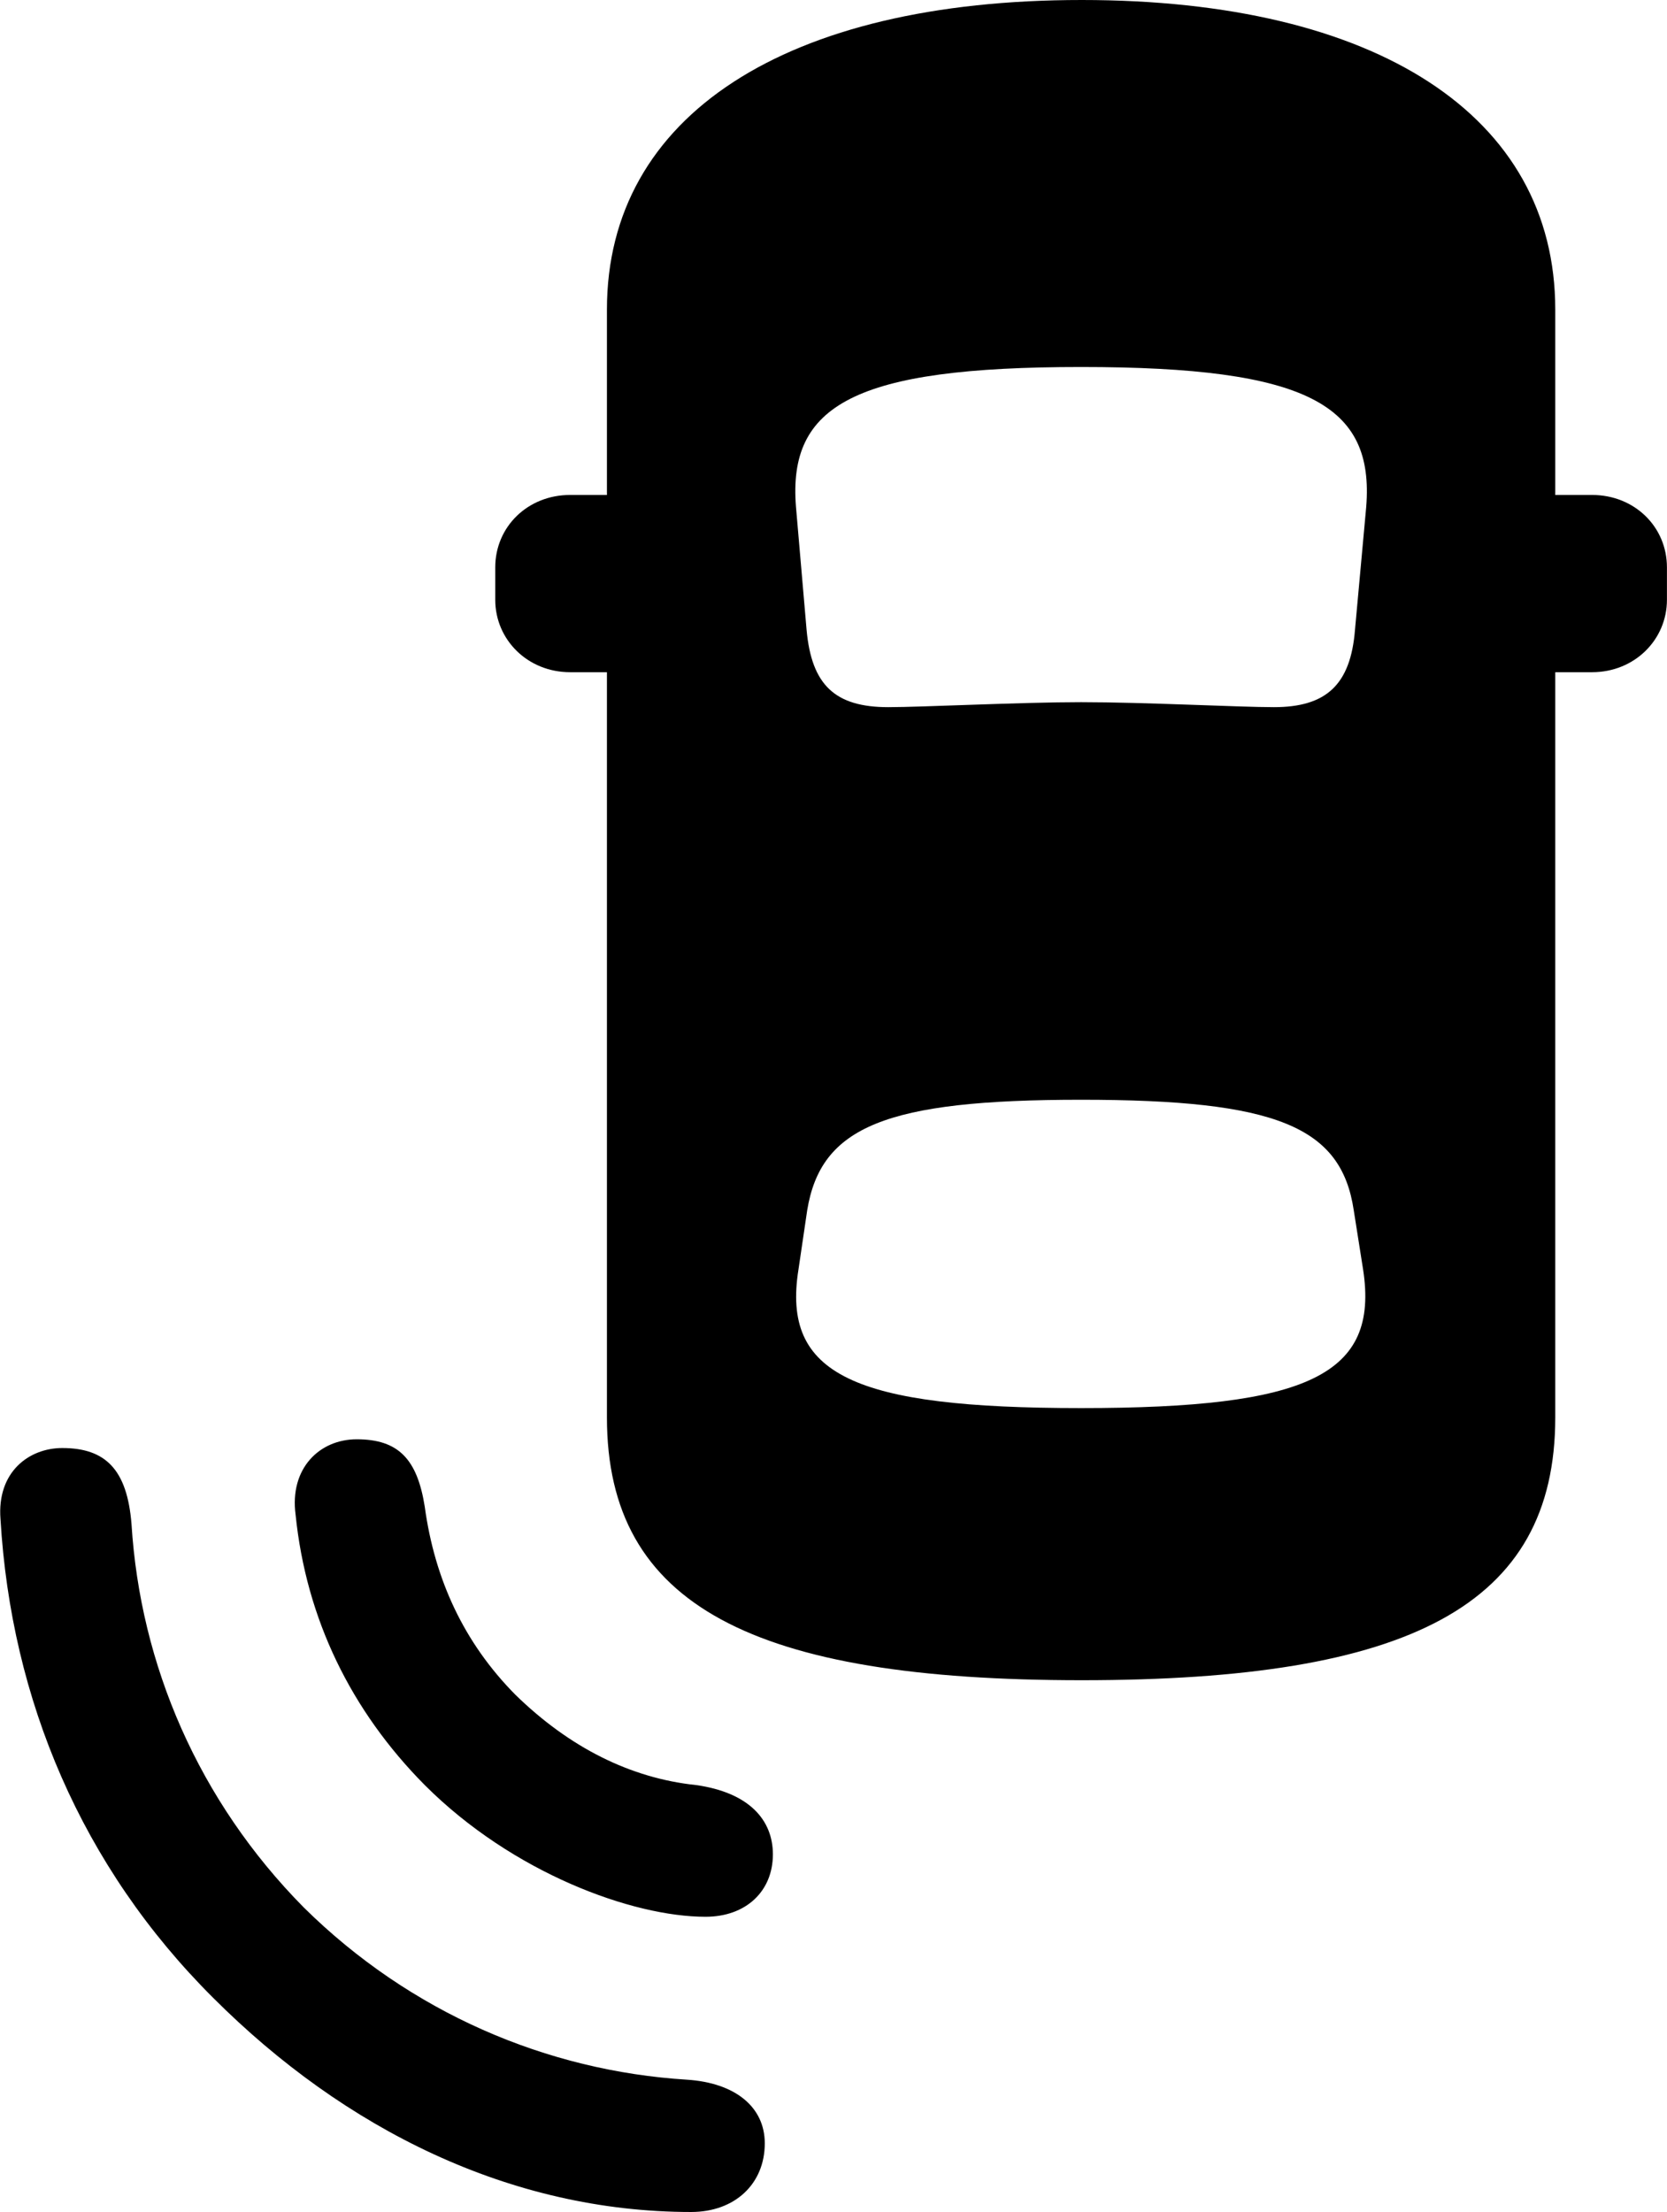 
<svg
    viewBox="0 0 26.719 35.438"
    xmlns="http://www.w3.org/2000/svg"
>
    <path
        fill="inherit"
        d="M17.338 26.92C22.588 26.92 24.928 25.73 24.928 22.71V10.77H25.518C26.198 10.77 26.718 10.25 26.718 9.61V9.09C26.718 8.44 26.198 7.93 25.518 7.93H24.928V4.96C24.928 1.85 22.058 -0 17.338 -0C12.598 -0 9.728 1.85 9.728 4.96V7.93H9.138C8.458 7.93 7.938 8.44 7.938 9.09V9.61C7.938 10.25 8.458 10.77 9.138 10.77H9.728V22.71C9.728 25.73 12.078 26.92 17.338 26.92ZM17.328 11.25C16.368 11.25 14.768 11.33 14.238 11.33C13.388 11.33 13.008 10.98 12.928 10.09L12.758 8.12C12.628 6.49 13.688 5.88 17.328 5.88C20.968 5.88 22.028 6.49 21.898 8.12L21.718 10.09C21.648 10.98 21.248 11.33 20.418 11.33C19.868 11.33 18.338 11.25 17.328 11.25ZM17.328 22.56C13.688 22.56 12.528 22.03 12.798 20.34L12.938 19.39C13.158 18.05 14.198 17.62 17.328 17.62C20.458 17.62 21.498 18.05 21.698 19.39L21.848 20.34C22.108 22.03 20.968 22.56 17.328 22.56ZM6.808 28.6C8.218 30.01 10.138 30.71 11.308 30.71C11.958 30.71 12.388 30.3 12.388 29.71C12.388 29.16 12.008 28.72 11.158 28.6C10.108 28.49 9.128 28 8.258 27.15C7.438 26.32 6.968 25.31 6.808 24.14C6.688 23.38 6.388 23.06 5.718 23.06C5.118 23.06 4.638 23.53 4.738 24.27C4.908 25.94 5.628 27.41 6.808 28.6ZM3.418 32.01C5.518 34.11 8.178 35.44 11.078 35.44C11.778 35.44 12.258 34.99 12.258 34.34C12.258 33.76 11.788 33.37 11.008 33.32C8.768 33.18 6.578 32.25 4.868 30.56C3.178 28.85 2.248 26.67 2.108 24.42C2.038 23.54 1.688 23.2 0.998 23.2C0.468 23.2 -0.052 23.58 0.008 24.34C0.178 27.23 1.308 29.91 3.418 32.01Z"
        fillRule="evenodd"
        clipRule="evenodd"
    />
</svg>
        